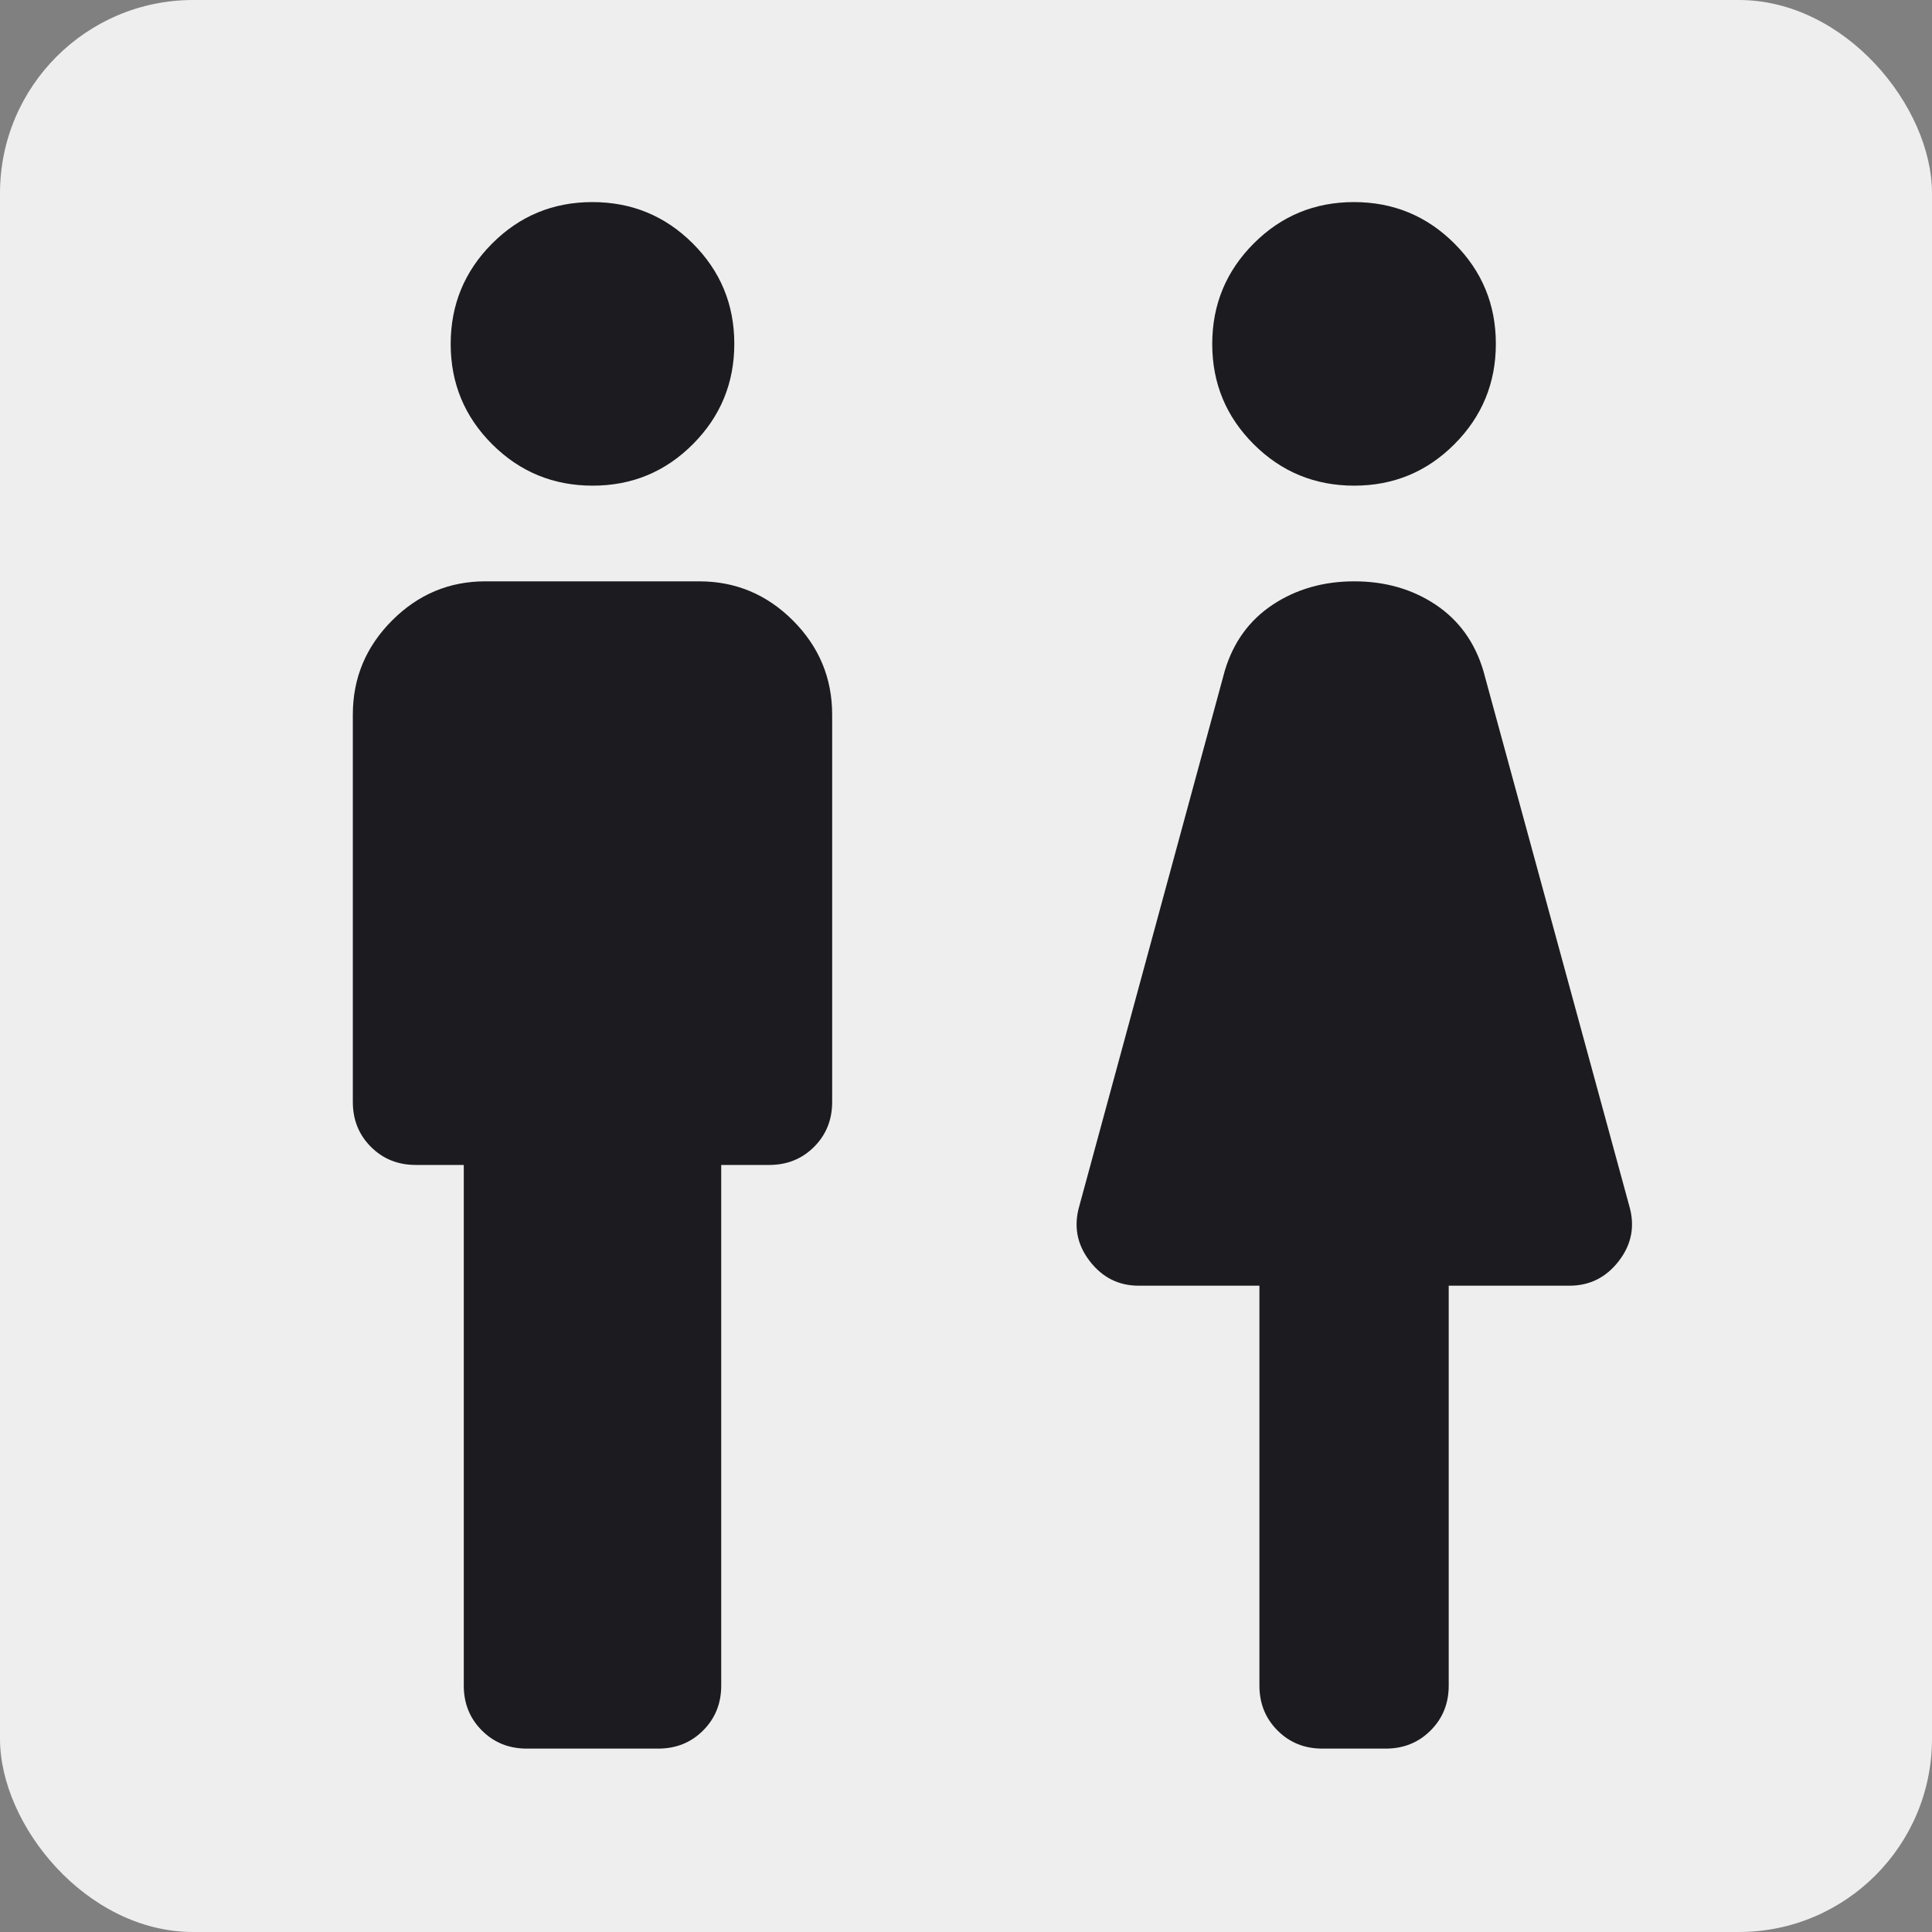 <svg width="40" height="40" viewBox="0 0 40 40" fill="none" xmlns="http://www.w3.org/2000/svg">
<rect x="0" y="0" width="40" height="40" fill="#808080" stroke="none"/>
<rect width="40" height="40" rx="4" fill="#EEEEEE"/>
<mask id="mask0_862_4786" style="mask-type:alpha" maskUnits="userSpaceOnUse" x="0" y="0" width="40" height="40">
<rect width="40" height="40" fill="#D9D9D9"/>
</mask>
<g mask="url(#mask0_862_4786)">
<mask id="mask1_862_4786" style="mask-type:alpha" maskUnits="userSpaceOnUse" x="0" y="-1" width="41" height="41">
<rect x="0.049" y="-0.047" width="40" height="40" fill="#D9D9D9"/>
</mask>
<g mask="url(#mask1_862_4786)">
<path d="M9.602 34.899V24.119H8.609C8.24 24.119 7.93 23.995 7.68 23.745C7.43 23.495 7.305 23.185 7.305 22.816V14.795C7.305 14.038 7.576 13.389 8.117 12.847C8.657 12.306 9.301 12.036 10.046 12.036H14.477C15.229 12.036 15.876 12.306 16.417 12.847C16.958 13.389 17.229 14.038 17.229 14.795V22.816C17.229 23.185 17.104 23.495 16.854 23.745C16.604 23.995 16.294 24.119 15.925 24.119H14.932V34.899C14.932 35.269 14.807 35.578 14.557 35.828C14.307 36.078 13.997 36.203 13.628 36.203H10.906C10.537 36.203 10.227 36.078 9.977 35.828C9.727 35.578 9.602 35.269 9.602 34.899ZM12.27 10.055C11.457 10.055 10.764 9.77 10.191 9.199C9.618 8.627 9.331 7.935 9.331 7.122C9.331 6.309 9.617 5.616 10.188 5.043C10.759 4.47 11.451 4.184 12.264 4.184C13.078 4.184 13.771 4.469 14.343 5.04C14.916 5.612 15.203 6.304 15.203 7.117C15.203 7.93 14.917 8.623 14.346 9.196C13.775 9.769 13.083 10.055 12.27 10.055ZM26.075 34.899V26.619H23.575C23.159 26.619 22.82 26.448 22.558 26.105C22.296 25.762 22.226 25.383 22.347 24.966L25.357 13.891C25.533 13.299 25.864 12.842 26.351 12.519C26.838 12.197 27.401 12.036 28.04 12.036C28.678 12.036 29.239 12.197 29.723 12.519C30.206 12.842 30.536 13.299 30.712 13.891L33.732 24.966C33.853 25.383 33.782 25.762 33.518 26.105C33.255 26.448 32.913 26.619 32.494 26.619H29.994V34.899C29.994 35.269 29.869 35.578 29.619 35.828C29.369 36.078 29.059 36.203 28.69 36.203H27.378C27.009 36.203 26.699 36.078 26.45 35.828C26.2 35.578 26.075 35.269 26.075 34.899ZM28.037 10.055C27.224 10.055 26.531 9.77 25.958 9.199C25.385 8.627 25.098 7.935 25.098 7.122C25.098 6.309 25.384 5.616 25.955 5.043C26.526 4.47 27.218 4.184 28.032 4.184C28.845 4.184 29.538 4.469 30.11 5.04C30.683 5.612 30.97 6.304 30.97 7.117C30.97 7.93 30.684 8.623 30.113 9.196C29.542 9.769 28.85 10.055 28.037 10.055Z" fill="#1C1B1F"/>
</g>
</g>
</svg>
